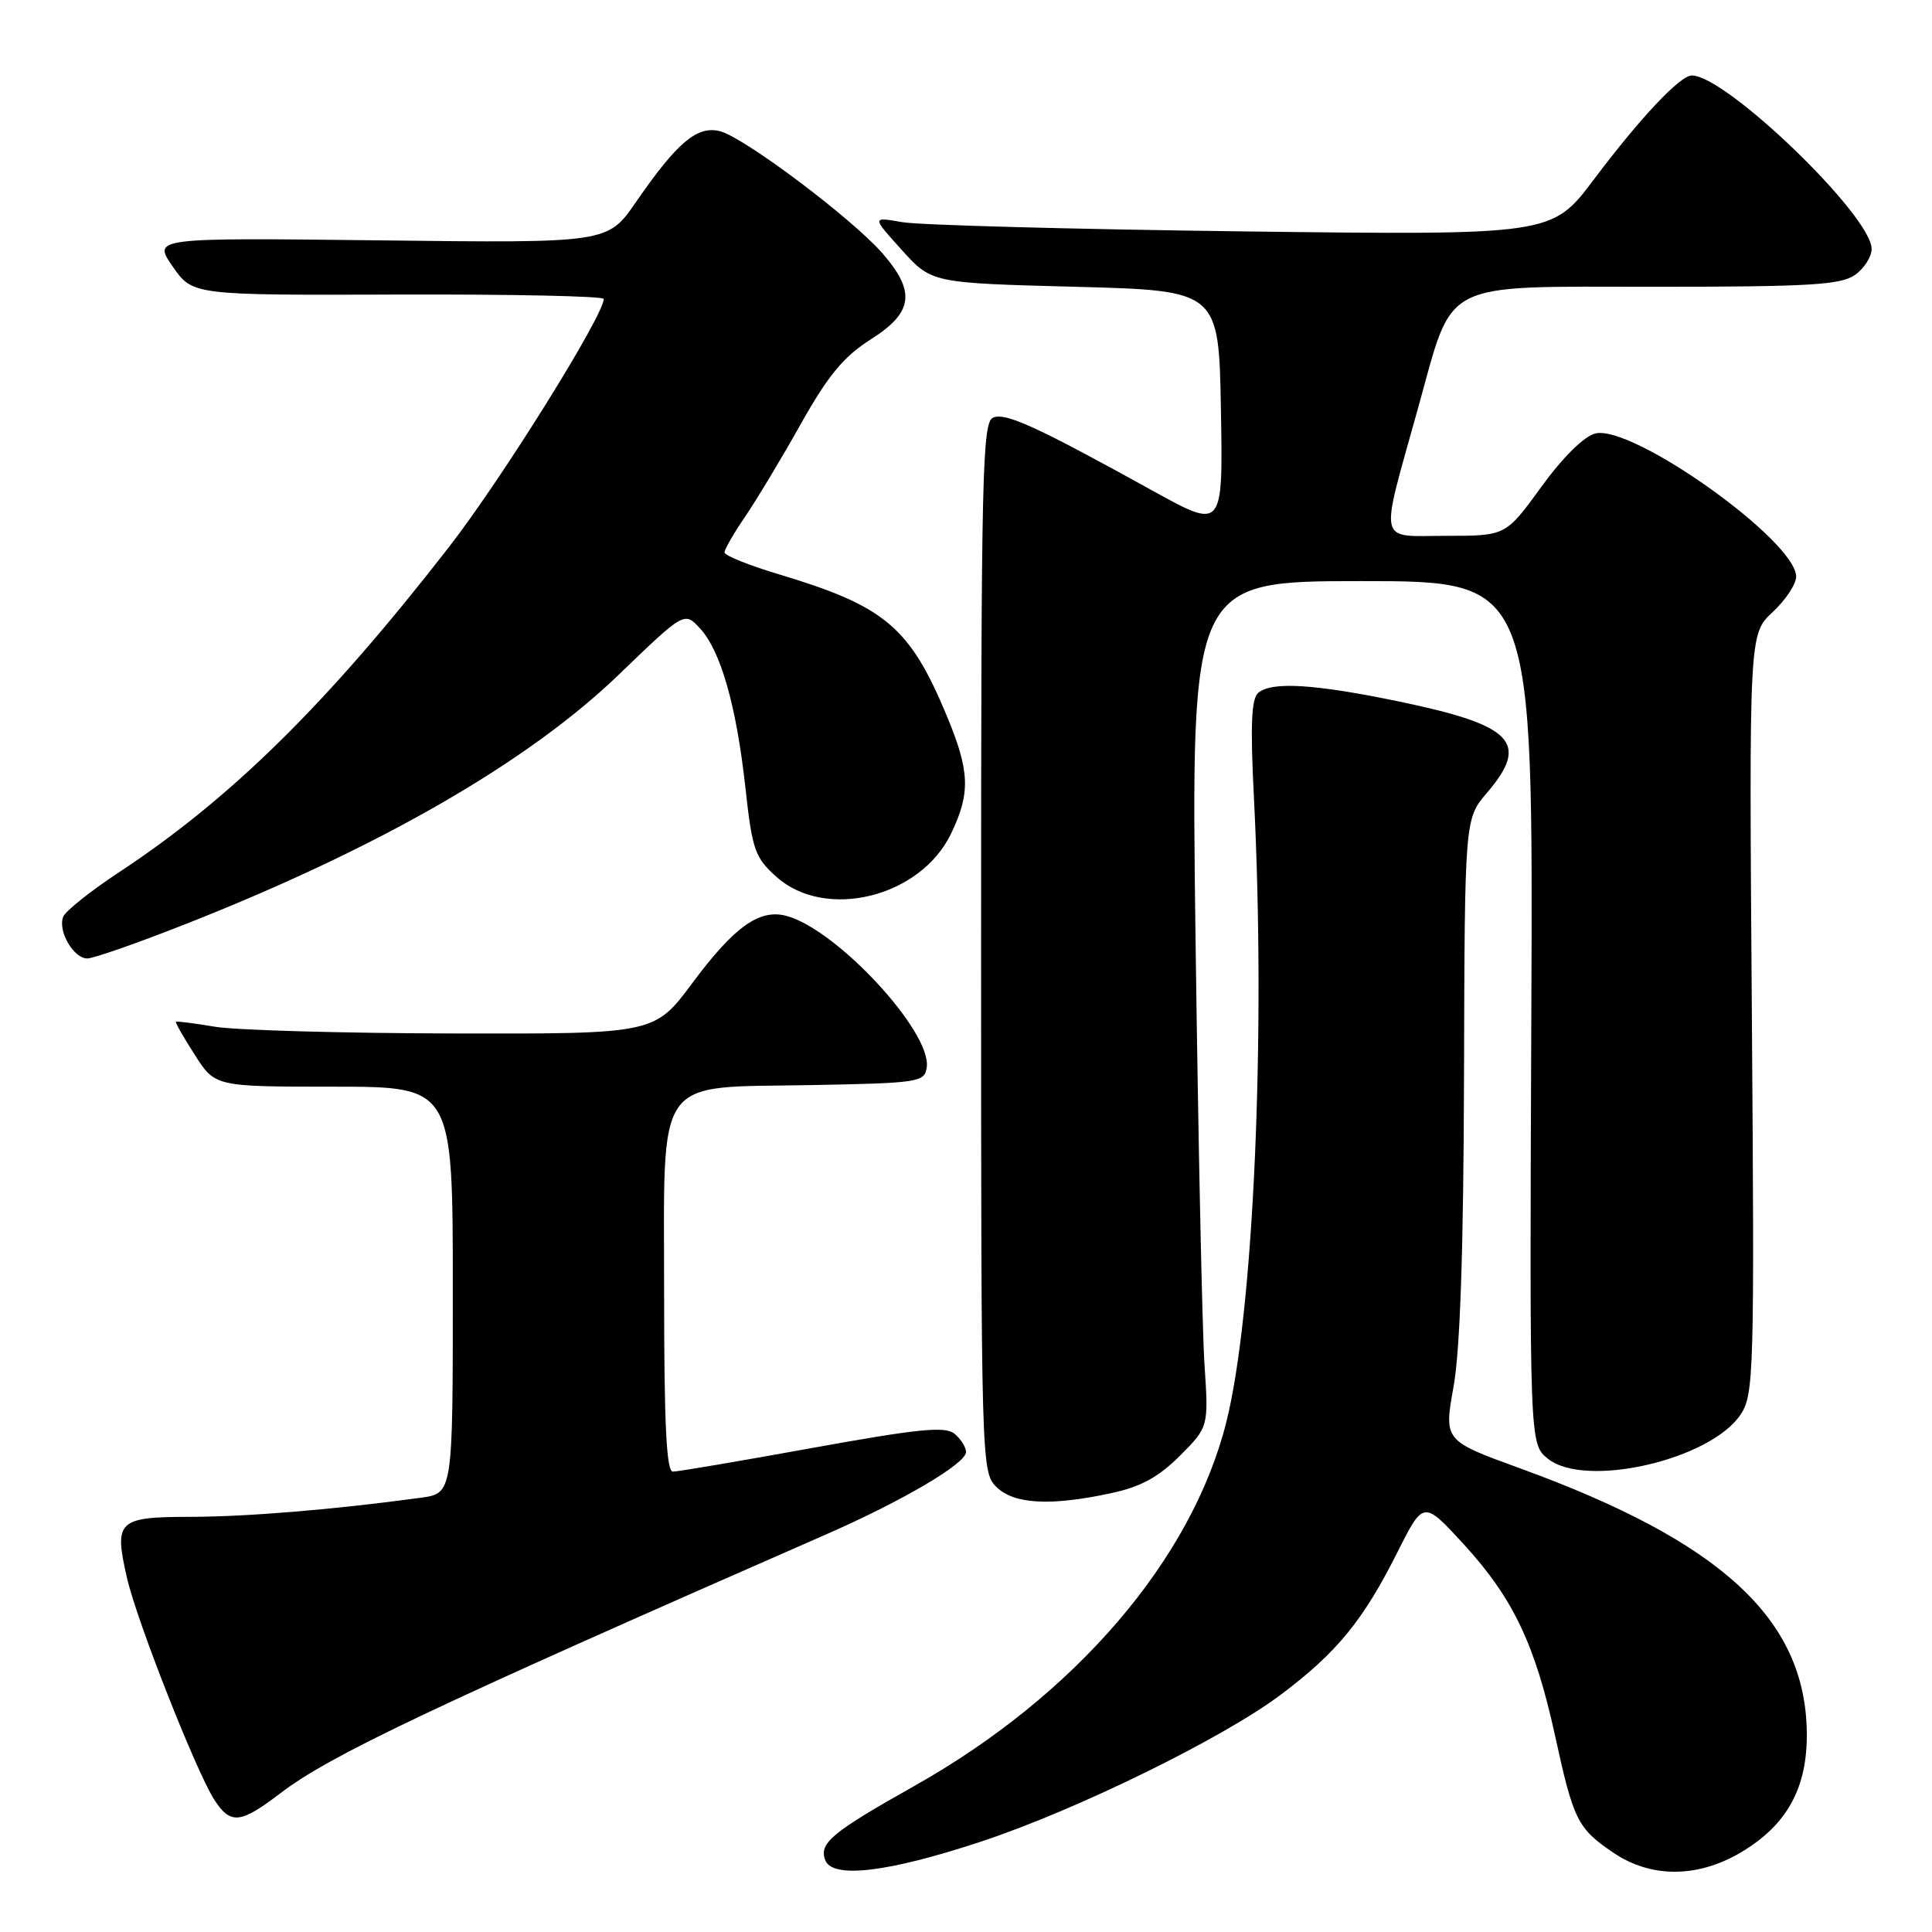<?xml version="1.0" encoding="UTF-8" standalone="no"?>
<!DOCTYPE svg PUBLIC "-//W3C//DTD SVG 1.1//EN" "http://www.w3.org/Graphics/SVG/1.1/DTD/svg11.dtd" >
<svg xmlns="http://www.w3.org/2000/svg" xmlns:xlink="http://www.w3.org/1999/xlink" version="1.1" viewBox="0 0 256 256">
 <g >
 <path fill="currentColor"
d=" M 130.00 244.02 C 142.61 239.85 162.02 230.34 169.72 224.55 C 177.17 218.95 180.62 214.73 185.18 205.65 C 188.62 198.81 188.62 198.81 193.98 204.65 C 200.50 211.78 203.41 217.89 206.06 230.02 C 208.50 241.20 209.03 242.27 213.76 245.48 C 218.72 248.85 224.85 248.86 230.58 245.51 C 236.78 241.87 239.52 236.92 239.41 229.50 C 239.20 214.50 228.06 204.26 201.41 194.56 C 191.32 190.89 191.32 190.89 192.61 183.70 C 193.48 178.84 193.93 165.46 193.99 142.50 C 194.08 108.50 194.08 108.50 197.04 105.04 C 202.72 98.40 200.51 96.10 185.46 92.97 C 174.23 90.64 168.57 90.28 166.74 91.79 C 165.81 92.57 165.66 95.98 166.15 105.66 C 167.75 137.14 166.11 174.08 162.48 188.49 C 157.90 206.67 142.47 224.66 121.12 236.67 C 110.19 242.82 108.49 244.24 109.35 246.48 C 110.31 248.98 117.66 248.10 130.00 244.02 Z  M 37.13 237.63 C 43.73 232.59 56.89 226.35 109.50 203.30 C 119.59 198.88 128.00 193.93 128.00 192.41 C 128.00 191.77 127.32 190.68 126.48 189.98 C 125.24 188.96 121.75 189.31 107.64 191.86 C 98.12 193.59 89.80 195.00 89.16 195.00 C 88.31 195.00 88.00 188.75 88.00 171.67 C 88.00 142.01 86.49 144.17 107.53 143.78 C 121.80 143.51 122.51 143.40 122.80 141.43 C 123.47 136.72 110.82 123.08 104.17 121.35 C 100.61 120.42 97.29 122.80 91.77 130.22 C 86.73 137.00 86.73 137.00 60.11 136.94 C 45.48 136.91 31.25 136.51 28.50 136.05 C 25.75 135.59 23.41 135.29 23.31 135.39 C 23.20 135.48 24.32 137.45 25.81 139.77 C 28.50 143.99 28.50 143.99 44.25 143.99 C 60.00 144.00 60.00 144.00 60.00 170.94 C 60.00 197.88 60.00 197.88 55.75 198.46 C 44.24 200.03 32.70 200.98 25.22 200.99 C 15.58 201.00 15.08 201.49 16.84 209.14 C 18.17 214.90 26.07 234.93 28.43 238.53 C 30.56 241.79 31.86 241.65 37.13 237.63 Z  M 147.20 197.86 C 151.14 197.02 153.48 195.75 156.33 192.91 C 160.15 189.08 160.15 189.08 159.60 180.79 C 159.30 176.23 158.77 151.01 158.42 124.75 C 157.79 77.00 157.79 77.00 180.47 77.00 C 203.15 77.00 203.15 77.00 202.91 134.16 C 202.67 191.31 202.67 191.31 205.08 193.27 C 210.03 197.28 226.70 193.44 230.67 187.39 C 232.40 184.74 232.48 181.74 232.13 134.31 C 231.76 84.03 231.76 84.03 234.88 81.11 C 236.60 79.51 238.00 77.40 238.00 76.41 C 238.00 71.67 216.30 56.21 211.38 57.44 C 209.88 57.82 207.06 60.61 204.22 64.53 C 199.52 71.00 199.52 71.00 191.65 71.00 C 182.41 71.00 182.76 72.57 187.92 54.00 C 192.68 36.90 190.52 38.00 219.45 38.00 C 239.65 38.00 243.92 37.75 245.78 36.44 C 247.00 35.59 248.00 34.03 248.00 32.98 C 248.00 28.60 228.71 10.00 224.18 10.00 C 222.62 10.00 217.35 15.60 211.18 23.80 C 205.63 31.17 205.63 31.17 164.57 30.66 C 141.98 30.37 121.70 29.83 119.51 29.43 C 115.52 28.73 115.52 28.73 119.48 33.11 C 123.44 37.50 123.44 37.50 142.47 38.00 C 161.50 38.50 161.50 38.50 161.78 54.34 C 162.05 70.17 162.05 70.17 152.78 65.05 C 137.41 56.55 133.31 54.67 131.62 55.32 C 130.15 55.88 130.00 62.37 130.00 125.47 C 130.00 193.67 130.04 195.04 132.00 197.00 C 134.32 199.32 139.14 199.59 147.20 197.86 Z  M 24.78 122.37 C 50.37 112.28 70.02 100.94 82.03 89.36 C 90.68 81.03 90.68 81.03 92.75 83.26 C 95.50 86.23 97.58 93.52 98.78 104.45 C 99.68 112.64 100.03 113.64 102.90 116.20 C 109.38 121.99 121.94 118.90 126.00 110.50 C 128.63 105.06 128.52 102.19 125.40 94.72 C 120.53 83.07 117.24 80.31 103.25 76.11 C 99.26 74.92 96.00 73.61 96.00 73.20 C 96.00 72.80 97.22 70.67 98.72 68.48 C 100.21 66.29 103.54 60.77 106.10 56.20 C 109.73 49.73 111.79 47.25 115.38 44.97 C 121.02 41.40 121.38 38.65 116.89 33.52 C 112.79 28.86 98.57 18.18 95.39 17.38 C 92.37 16.63 89.71 18.88 84.27 26.77 C 80.52 32.21 80.52 32.21 50.38 31.85 C 20.24 31.50 20.24 31.50 22.88 35.31 C 25.52 39.12 25.52 39.12 52.76 39.03 C 67.74 38.98 80.00 39.24 80.00 39.61 C 80.00 41.80 66.48 63.49 59.51 72.46 C 43.38 93.23 30.65 105.78 15.74 115.60 C 11.98 118.08 8.66 120.73 8.37 121.48 C 7.64 123.37 9.75 127.00 11.57 127.00 C 12.39 127.00 18.34 124.92 24.78 122.37 Z "/>
</g>
</svg>